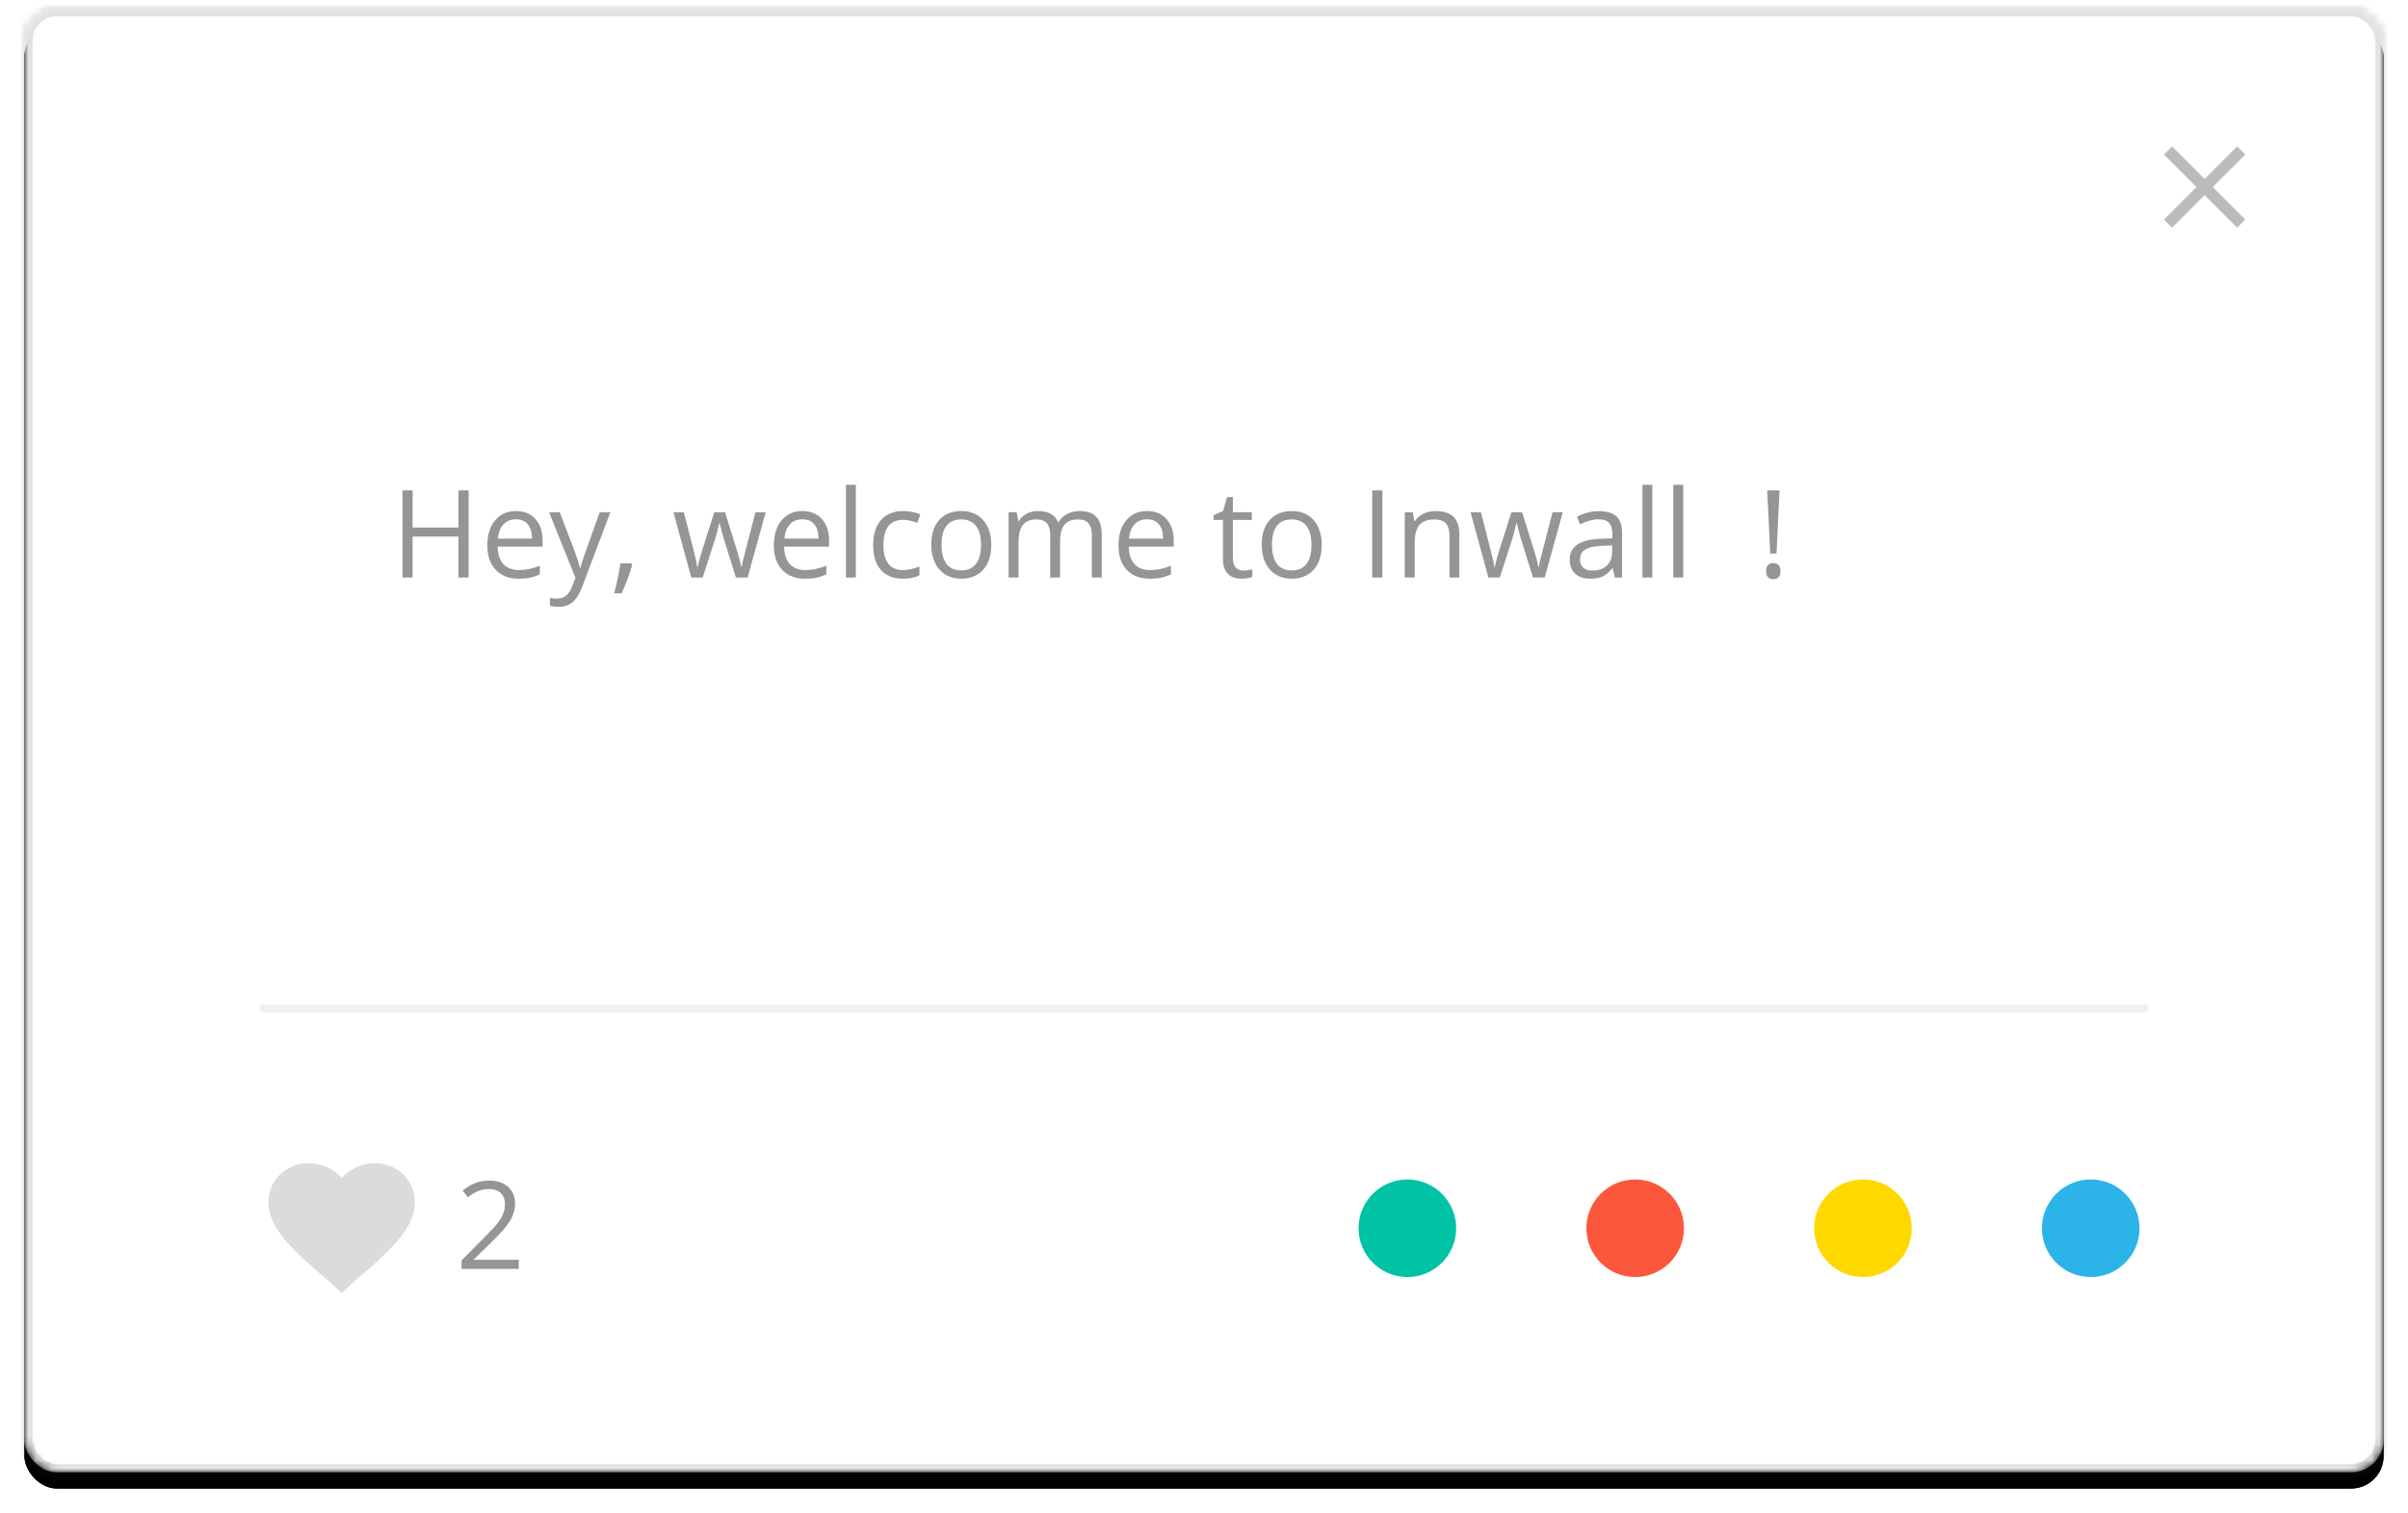 <?xml version="1.0" encoding="UTF-8" standalone="no"?>
<svg width="296px" height="186px" viewBox="0 0 296 186" version="1.1" xmlns="http://www.w3.org/2000/svg" xmlns:xlink="http://www.w3.org/1999/xlink">
    <!-- Generator: Sketch 42 (36781) - http://www.bohemiancoding.com/sketch -->
    <title>Bloc 01</title>
    <desc>Created with Sketch.</desc>
    <defs>
        <rect id="path-1" x="0" y="0" width="290" height="180" rx="4"></rect>
        <filter x="-50%" y="-50%" width="200%" height="200%" filterUnits="objectBoundingBox" id="filter-2">
            <feOffset dx="0" dy="2" in="SourceAlpha" result="shadowOffsetOuter1"></feOffset>
            <feGaussianBlur stdDeviation="1.5" in="shadowOffsetOuter1" result="shadowBlurOuter1"></feGaussianBlur>
            <feComposite in="shadowBlurOuter1" in2="SourceAlpha" operator="out" result="shadowBlurOuter1"></feComposite>
            <feColorMatrix values="0 0 0 0 0.824   0 0 0 0 0.855   0 0 0 0 0.906  0 0 0 0.446 0" type="matrix" in="shadowBlurOuter1"></feColorMatrix>
        </filter>
        <mask id="mask-3" maskContentUnits="userSpaceOnUse" maskUnits="objectBoundingBox" x="0" y="0" width="290" height="180" fill="white">
            <use xlink:href="#path-1"></use>
        </mask>
        <rect id="path-4" x="0" y="0" width="290" height="180" rx="4"></rect>
        <filter x="-50%" y="-50%" width="200%" height="200%" filterUnits="objectBoundingBox" id="filter-5">
            <feOffset dx="0" dy="2" in="SourceAlpha" result="shadowOffsetOuter1"></feOffset>
            <feGaussianBlur stdDeviation="1.5" in="shadowOffsetOuter1" result="shadowBlurOuter1"></feGaussianBlur>
            <feComposite in="shadowBlurOuter1" in2="SourceAlpha" operator="out" result="shadowBlurOuter1"></feComposite>
            <feColorMatrix values="0 0 0 0 0.824   0 0 0 0 0.855   0 0 0 0 0.906  0 0 0 0.446 0" type="matrix" in="shadowBlurOuter1"></feColorMatrix>
        </filter>
        <mask id="mask-6" maskContentUnits="userSpaceOnUse" maskUnits="objectBoundingBox" x="0" y="0" width="290" height="180" fill="white">
            <use xlink:href="#path-4"></use>
        </mask>
    </defs>
    <g id="Page-1" stroke="none" stroke-width="1" fill="none" fill-rule="evenodd">
        <g id="Desktop-HD" transform="translate(-37, -332)">
            <g id="PREMIERE-LAME" transform="translate(-155, -21)">
                <g id="Bloc-01" transform="translate(195, 354)">
                    <g id="Fond-Bloc-">
                        <use fill="black" fill-opacity="1" filter="url(#filter-2)" xlink:href="#path-1"></use>
                        <use stroke-opacity="0.198" stroke="#657077" mask="url(#mask-3)" stroke-width="2" fill="#FFFFFF" fill-rule="evenodd" xlink:href="#path-1"></use>
                    </g>
                    <g id="Fond-Bloc--Copy">
                        <use fill="black" fill-opacity="1" filter="url(#filter-5)" xlink:href="#path-4"></use>
                        <use stroke-opacity="0.198" stroke="#657077" mask="url(#mask-6)" stroke-width="2" fill="#FFFFFF" fill-rule="evenodd" xlink:href="#path-4"></use>
                    </g>
                    <path d="M54.602,70 L53.357,70 L53.357,64.961 L47.717,64.961 L47.717,70 L46.472,70 L46.472,59.292 L47.717,59.292 L47.717,63.848 L53.357,63.848 L53.357,59.292 L54.602,59.292 L54.602,70 Z M60.747,70.146 C59.561,70.146 58.624,69.785 57.938,69.062 C57.252,68.34 56.909,67.336 56.909,66.052 C56.909,64.758 57.228,63.73 57.865,62.969 C58.502,62.207 59.358,61.826 60.432,61.826 C61.438,61.826 62.234,62.157 62.82,62.819 C63.406,63.48 63.699,64.353 63.699,65.437 L63.699,66.206 L58.169,66.206 C58.193,67.148 58.431,67.864 58.883,68.352 C59.335,68.84 59.971,69.084 60.791,69.084 C61.655,69.084 62.51,68.904 63.354,68.542 L63.354,69.626 C62.925,69.812 62.518,69.945 62.135,70.026 C61.752,70.106 61.289,70.146 60.747,70.146 Z M60.417,62.844 C59.773,62.844 59.259,63.054 58.876,63.474 C58.492,63.894 58.267,64.475 58.198,65.217 L62.395,65.217 C62.395,64.451 62.224,63.864 61.882,63.456 C61.541,63.048 61.052,62.844 60.417,62.844 Z M64.497,61.973 L65.801,61.973 L67.559,66.55 C67.944,67.595 68.184,68.35 68.276,68.813 L68.335,68.813 C68.398,68.564 68.531,68.138 68.734,67.535 C68.937,66.932 69.6,65.078 70.723,61.973 L72.026,61.973 L68.577,71.113 C68.235,72.017 67.836,72.657 67.379,73.036 C66.923,73.414 66.362,73.604 65.698,73.604 C65.327,73.604 64.961,73.562 64.6,73.479 L64.6,72.505 C64.868,72.563 65.168,72.593 65.5,72.593 C66.335,72.593 66.931,72.124 67.288,71.187 L67.734,70.044 L64.497,61.973 Z M74.604,68.257 L74.714,68.425 C74.587,68.914 74.404,69.481 74.165,70.128 C73.926,70.775 73.677,71.377 73.418,71.934 L72.502,71.934 C72.634,71.426 72.78,70.798 72.938,70.051 C73.097,69.304 73.208,68.706 73.271,68.257 L74.604,68.257 Z M87.458,70 L85.986,65.291 C85.894,65.002 85.72,64.348 85.466,63.328 L85.408,63.328 C85.212,64.182 85.042,64.841 84.895,65.305 L83.379,70 L81.973,70 L79.783,61.973 L81.057,61.973 C81.575,63.989 81.969,65.525 82.24,66.58 C82.511,67.634 82.666,68.345 82.705,68.711 L82.764,68.711 C82.817,68.433 82.904,68.073 83.024,67.631 C83.143,67.189 83.247,66.838 83.335,66.58 L84.807,61.973 L86.125,61.973 L87.561,66.58 C87.834,67.419 88.02,68.125 88.118,68.696 L88.176,68.696 C88.196,68.521 88.248,68.25 88.334,67.883 C88.419,67.517 88.928,65.547 89.861,61.973 L91.121,61.973 L88.901,70 L87.458,70 Z M95.962,70.146 C94.775,70.146 93.839,69.785 93.153,69.062 C92.467,68.34 92.124,67.336 92.124,66.052 C92.124,64.758 92.443,63.73 93.08,62.969 C93.717,62.207 94.573,61.826 95.647,61.826 C96.653,61.826 97.449,62.157 98.035,62.819 C98.621,63.48 98.914,64.353 98.914,65.437 L98.914,66.206 L93.384,66.206 C93.408,67.148 93.646,67.864 94.098,68.352 C94.55,68.84 95.186,69.084 96.006,69.084 C96.87,69.084 97.725,68.904 98.569,68.542 L98.569,69.626 C98.14,69.812 97.733,69.945 97.35,70.026 C96.967,70.106 96.504,70.146 95.962,70.146 Z M95.632,62.844 C94.988,62.844 94.474,63.054 94.091,63.474 C93.707,63.894 93.481,64.475 93.413,65.217 L97.61,65.217 C97.61,64.451 97.439,63.864 97.097,63.456 C96.755,63.048 96.267,62.844 95.632,62.844 Z M102.202,70 L100.986,70 L100.986,58.604 L102.202,58.604 L102.202,70 Z M107.988,70.146 C106.826,70.146 105.927,69.789 105.289,69.073 C104.652,68.358 104.333,67.346 104.333,66.038 C104.333,64.695 104.657,63.657 105.304,62.925 C105.951,62.192 106.873,61.826 108.069,61.826 C108.455,61.826 108.84,61.868 109.226,61.951 C109.612,62.034 109.915,62.131 110.134,62.244 L109.761,63.276 C109.492,63.169 109.199,63.08 108.882,63.009 C108.564,62.938 108.284,62.903 108.04,62.903 C106.409,62.903 105.593,63.943 105.593,66.023 C105.593,67.009 105.792,67.766 106.19,68.293 C106.588,68.821 107.178,69.084 107.959,69.084 C108.628,69.084 109.314,68.94 110.017,68.652 L110.017,69.729 C109.48,70.007 108.804,70.146 107.988,70.146 Z M118.85,65.979 C118.85,67.288 118.521,68.309 117.861,69.044 C117.202,69.779 116.292,70.146 115.129,70.146 C114.412,70.146 113.774,69.978 113.218,69.641 C112.661,69.304 112.231,68.821 111.929,68.191 C111.626,67.561 111.475,66.824 111.475,65.979 C111.475,64.67 111.802,63.651 112.456,62.921 C113.11,62.191 114.019,61.826 115.181,61.826 C116.304,61.826 117.196,62.2 117.858,62.947 C118.519,63.694 118.85,64.705 118.85,65.979 Z M112.734,65.979 C112.734,67.004 112.939,67.786 113.35,68.323 C113.76,68.86 114.363,69.128 115.159,69.128 C115.955,69.128 116.559,68.861 116.971,68.326 C117.384,67.792 117.59,67.009 117.59,65.979 C117.59,64.958 117.384,64.183 116.971,63.654 C116.559,63.124 115.95,62.859 115.144,62.859 C114.348,62.859 113.748,63.12 113.342,63.643 C112.937,64.165 112.734,64.944 112.734,65.979 Z M131.213,70 L131.213,64.778 C131.213,64.138 131.077,63.658 130.803,63.339 C130.53,63.019 130.105,62.859 129.529,62.859 C128.772,62.859 128.213,63.076 127.852,63.511 C127.49,63.945 127.31,64.614 127.31,65.518 L127.31,70 L126.094,70 L126.094,64.778 C126.094,64.138 125.957,63.658 125.684,63.339 C125.41,63.019 124.983,62.859 124.402,62.859 C123.64,62.859 123.082,63.087 122.728,63.544 C122.374,64 122.197,64.749 122.197,65.789 L122.197,70 L120.981,70 L120.981,61.973 L121.97,61.973 L122.168,63.071 L122.227,63.071 C122.456,62.681 122.78,62.375 123.197,62.156 C123.615,61.936 124.082,61.826 124.6,61.826 C125.854,61.826 126.675,62.28 127.061,63.188 L127.119,63.188 C127.358,62.769 127.705,62.437 128.159,62.192 C128.613,61.948 129.131,61.826 129.712,61.826 C130.62,61.826 131.3,62.059 131.752,62.526 C132.203,62.992 132.429,63.738 132.429,64.763 L132.429,70 L131.213,70 Z M138.325,70.146 C137.139,70.146 136.202,69.785 135.516,69.062 C134.83,68.34 134.487,67.336 134.487,66.052 C134.487,64.758 134.806,63.73 135.443,62.969 C136.08,62.207 136.936,61.826 138.01,61.826 C139.016,61.826 139.812,62.157 140.398,62.819 C140.984,63.48 141.277,64.353 141.277,65.437 L141.277,66.206 L135.747,66.206 C135.771,67.148 136.01,67.864 136.461,68.352 C136.913,68.84 137.549,69.084 138.369,69.084 C139.233,69.084 140.088,68.904 140.933,68.542 L140.933,69.626 C140.503,69.812 140.096,69.945 139.713,70.026 C139.33,70.106 138.867,70.146 138.325,70.146 Z M137.996,62.844 C137.351,62.844 136.837,63.054 136.454,63.474 C136.071,63.894 135.845,64.475 135.776,65.217 L139.973,65.217 C139.973,64.451 139.802,63.864 139.46,63.456 C139.119,63.048 138.63,62.844 137.996,62.844 Z M149.839,69.143 C150.054,69.143 150.261,69.127 150.461,69.095 C150.662,69.064 150.82,69.031 150.938,68.997 L150.938,69.927 C150.806,69.99 150.612,70.043 150.355,70.084 C150.099,70.126 149.868,70.146 149.663,70.146 C148.11,70.146 147.334,69.329 147.334,67.693 L147.334,62.917 L146.184,62.917 L146.184,62.332 L147.334,61.826 L147.847,60.112 L148.55,60.112 L148.55,61.973 L150.879,61.973 L150.879,62.917 L148.55,62.917 L148.55,67.642 C148.55,68.125 148.665,68.496 148.894,68.755 C149.124,69.014 149.438,69.143 149.839,69.143 Z M159.47,65.979 C159.47,67.288 159.141,68.309 158.481,69.044 C157.822,69.779 156.912,70.146 155.75,70.146 C155.032,70.146 154.395,69.978 153.838,69.641 C153.281,69.304 152.852,68.821 152.549,68.191 C152.246,67.561 152.095,66.824 152.095,65.979 C152.095,64.67 152.422,63.651 153.076,62.921 C153.73,62.191 154.639,61.826 155.801,61.826 C156.924,61.826 157.816,62.2 158.478,62.947 C159.139,63.694 159.47,64.705 159.47,65.979 Z M153.354,65.979 C153.354,67.004 153.56,67.786 153.97,68.323 C154.38,68.86 154.983,69.128 155.779,69.128 C156.575,69.128 157.179,68.861 157.592,68.326 C158.004,67.792 158.21,67.009 158.21,65.979 C158.21,64.958 158.004,64.183 157.592,63.654 C157.179,63.124 156.57,62.859 155.764,62.859 C154.968,62.859 154.368,63.12 153.962,63.643 C153.557,64.165 153.354,64.944 153.354,65.979 Z M165.681,70 L165.681,59.292 L166.926,59.292 L166.926,70 L165.681,70 Z M175.173,70 L175.173,64.807 C175.173,64.153 175.024,63.665 174.727,63.342 C174.429,63.02 173.962,62.859 173.328,62.859 C172.488,62.859 171.873,63.086 171.482,63.54 C171.091,63.994 170.896,64.744 170.896,65.789 L170.896,70 L169.68,70 L169.68,61.973 L170.669,61.973 L170.867,63.071 L170.925,63.071 C171.174,62.676 171.523,62.369 171.973,62.152 C172.422,61.935 172.922,61.826 173.474,61.826 C174.441,61.826 175.168,62.059 175.657,62.526 C176.145,62.992 176.389,63.738 176.389,64.763 L176.389,70 L175.173,70 Z M185.442,70 L183.97,65.291 C183.877,65.002 183.704,64.348 183.45,63.328 L183.391,63.328 C183.196,64.182 183.025,64.841 182.878,65.305 L181.362,70 L179.956,70 L177.766,61.973 L179.041,61.973 C179.558,63.989 179.952,65.525 180.223,66.58 C180.494,67.634 180.649,68.345 180.688,68.711 L180.747,68.711 C180.801,68.433 180.887,68.073 181.007,67.631 C181.127,67.189 181.23,66.838 181.318,66.58 L182.791,61.973 L184.109,61.973 L185.544,66.58 C185.818,67.419 186.003,68.125 186.101,68.696 L186.16,68.696 C186.179,68.521 186.232,68.25 186.317,67.883 C186.403,67.517 186.912,65.547 187.844,61.973 L189.104,61.973 L186.885,70 L185.442,70 Z M195.491,70 L195.249,68.857 L195.19,68.857 C194.79,69.36 194.391,69.701 193.993,69.879 C193.595,70.057 193.098,70.146 192.502,70.146 C191.707,70.146 191.083,69.941 190.631,69.531 C190.179,69.121 189.954,68.538 189.954,67.781 C189.954,66.16 191.25,65.31 193.843,65.232 L195.205,65.188 L195.205,64.69 C195.205,64.06 195.07,63.595 194.799,63.295 C194.528,62.994 194.094,62.844 193.499,62.844 C192.83,62.844 192.073,63.049 191.228,63.459 L190.854,62.529 C191.25,62.314 191.683,62.146 192.155,62.024 C192.626,61.902 193.098,61.841 193.572,61.841 C194.529,61.841 195.238,62.053 195.699,62.478 C196.161,62.903 196.392,63.584 196.392,64.521 L196.392,70 L195.491,70 Z M192.744,69.143 C193.501,69.143 194.095,68.936 194.528,68.521 C194.96,68.105 195.176,67.524 195.176,66.777 L195.176,66.052 L193.96,66.104 C192.993,66.138 192.296,66.288 191.869,66.554 C191.442,66.82 191.228,67.234 191.228,67.795 C191.228,68.235 191.361,68.569 191.627,68.799 C191.893,69.028 192.266,69.143 192.744,69.143 Z M200.112,70 L198.896,70 L198.896,58.604 L200.112,58.604 L200.112,70 Z M203.906,70 L202.69,70 L202.69,58.604 L203.906,58.604 L203.906,70 Z M215.376,67.048 L214.607,67.048 L214.233,59.292 L215.75,59.292 L215.376,67.048 Z M214.102,69.224 C214.102,68.56 214.395,68.228 214.98,68.228 C215.264,68.228 215.482,68.313 215.636,68.484 C215.79,68.655 215.867,68.901 215.867,69.224 C215.867,69.536 215.789,69.779 215.632,69.952 C215.476,70.126 215.259,70.212 214.98,70.212 C214.727,70.212 214.517,70.135 214.351,69.982 C214.185,69.828 214.102,69.575 214.102,69.224 Z" id="Hey,-welcome-to-Inwa" fill="#949595"></path>
                    <path d="M60.771,155 L53.732,155 L53.732,153.953 L56.552,151.118 C57.412,150.249 57.978,149.629 58.251,149.258 C58.525,148.887 58.73,148.525 58.867,148.174 C59.003,147.822 59.072,147.444 59.072,147.039 C59.072,146.467 58.898,146.014 58.552,145.68 C58.205,145.345 57.724,145.178 57.109,145.178 C56.665,145.178 56.243,145.251 55.845,145.398 C55.448,145.544 55.004,145.811 54.516,146.196 L53.872,145.369 C54.858,144.548 55.932,144.138 57.094,144.138 C58.1,144.138 58.889,144.396 59.46,144.911 C60.031,145.426 60.317,146.118 60.317,146.987 C60.317,147.666 60.126,148.337 59.746,149.001 C59.365,149.666 58.652,150.505 57.607,151.521 L55.263,153.813 L55.263,153.872 L60.771,153.872 L60.771,155 Z" id="2-copy" fill="#949595"></path>
                    <path d="M37.74,156.783 C33.06,152.783 30,150.087 30,146.783 C30,144.087 32.16,142 34.95,142 C36.48,142 38.01,142.696 39,143.826 C39.99,142.696 41.52,142 43.05,142 C45.84,142 48,144.087 48,146.783 C48,150.087 44.94,152.783 40.26,156.783 L39,158 L37.74,156.783 Z" id="Like" fill="#DDDADA"></path>
                    <g id="Pastilles" transform="translate(161, 141)">
                        <g id="Pastille-Verte" fill="#00C3A6">
                            <circle id="Oval-2" cx="9" cy="9" r="6"></circle>
                        </g>
                        <g id="Pastille-Rouge" transform="translate(31, 3)" fill="#FC573C">
                            <circle id="Oval-2" cx="6" cy="6" r="6"></circle>
                        </g>
                        <g id="Pastille-Jaune" transform="translate(59, 3)" fill="#FFD800">
                            <circle id="Oval-2" cx="6" cy="6" r="6"></circle>
                        </g>
                        <g id="Pastille-Jaune" transform="translate(87, 3)" fill="#2CB4E8">
                            <circle id="Oval-2" cx="6" cy="6" r="6"></circle>
                        </g>
                    </g>
                    <path d="M29.499,123 L260.501,123" id="Line" stroke="#F0F0F0" stroke-linecap="square"></path>
                    <g id="Close" transform="translate(263, 17)" fill="#BBBBBB">
                        <polygon id="Shape" points="10 1 9 0 5 4 1 0 0 1 4 5 0 9 1 10 5 6 9 10 10 9 6 5"></polygon>
                    </g>
                </g>
            </g>
        </g>
    </g>
</svg>